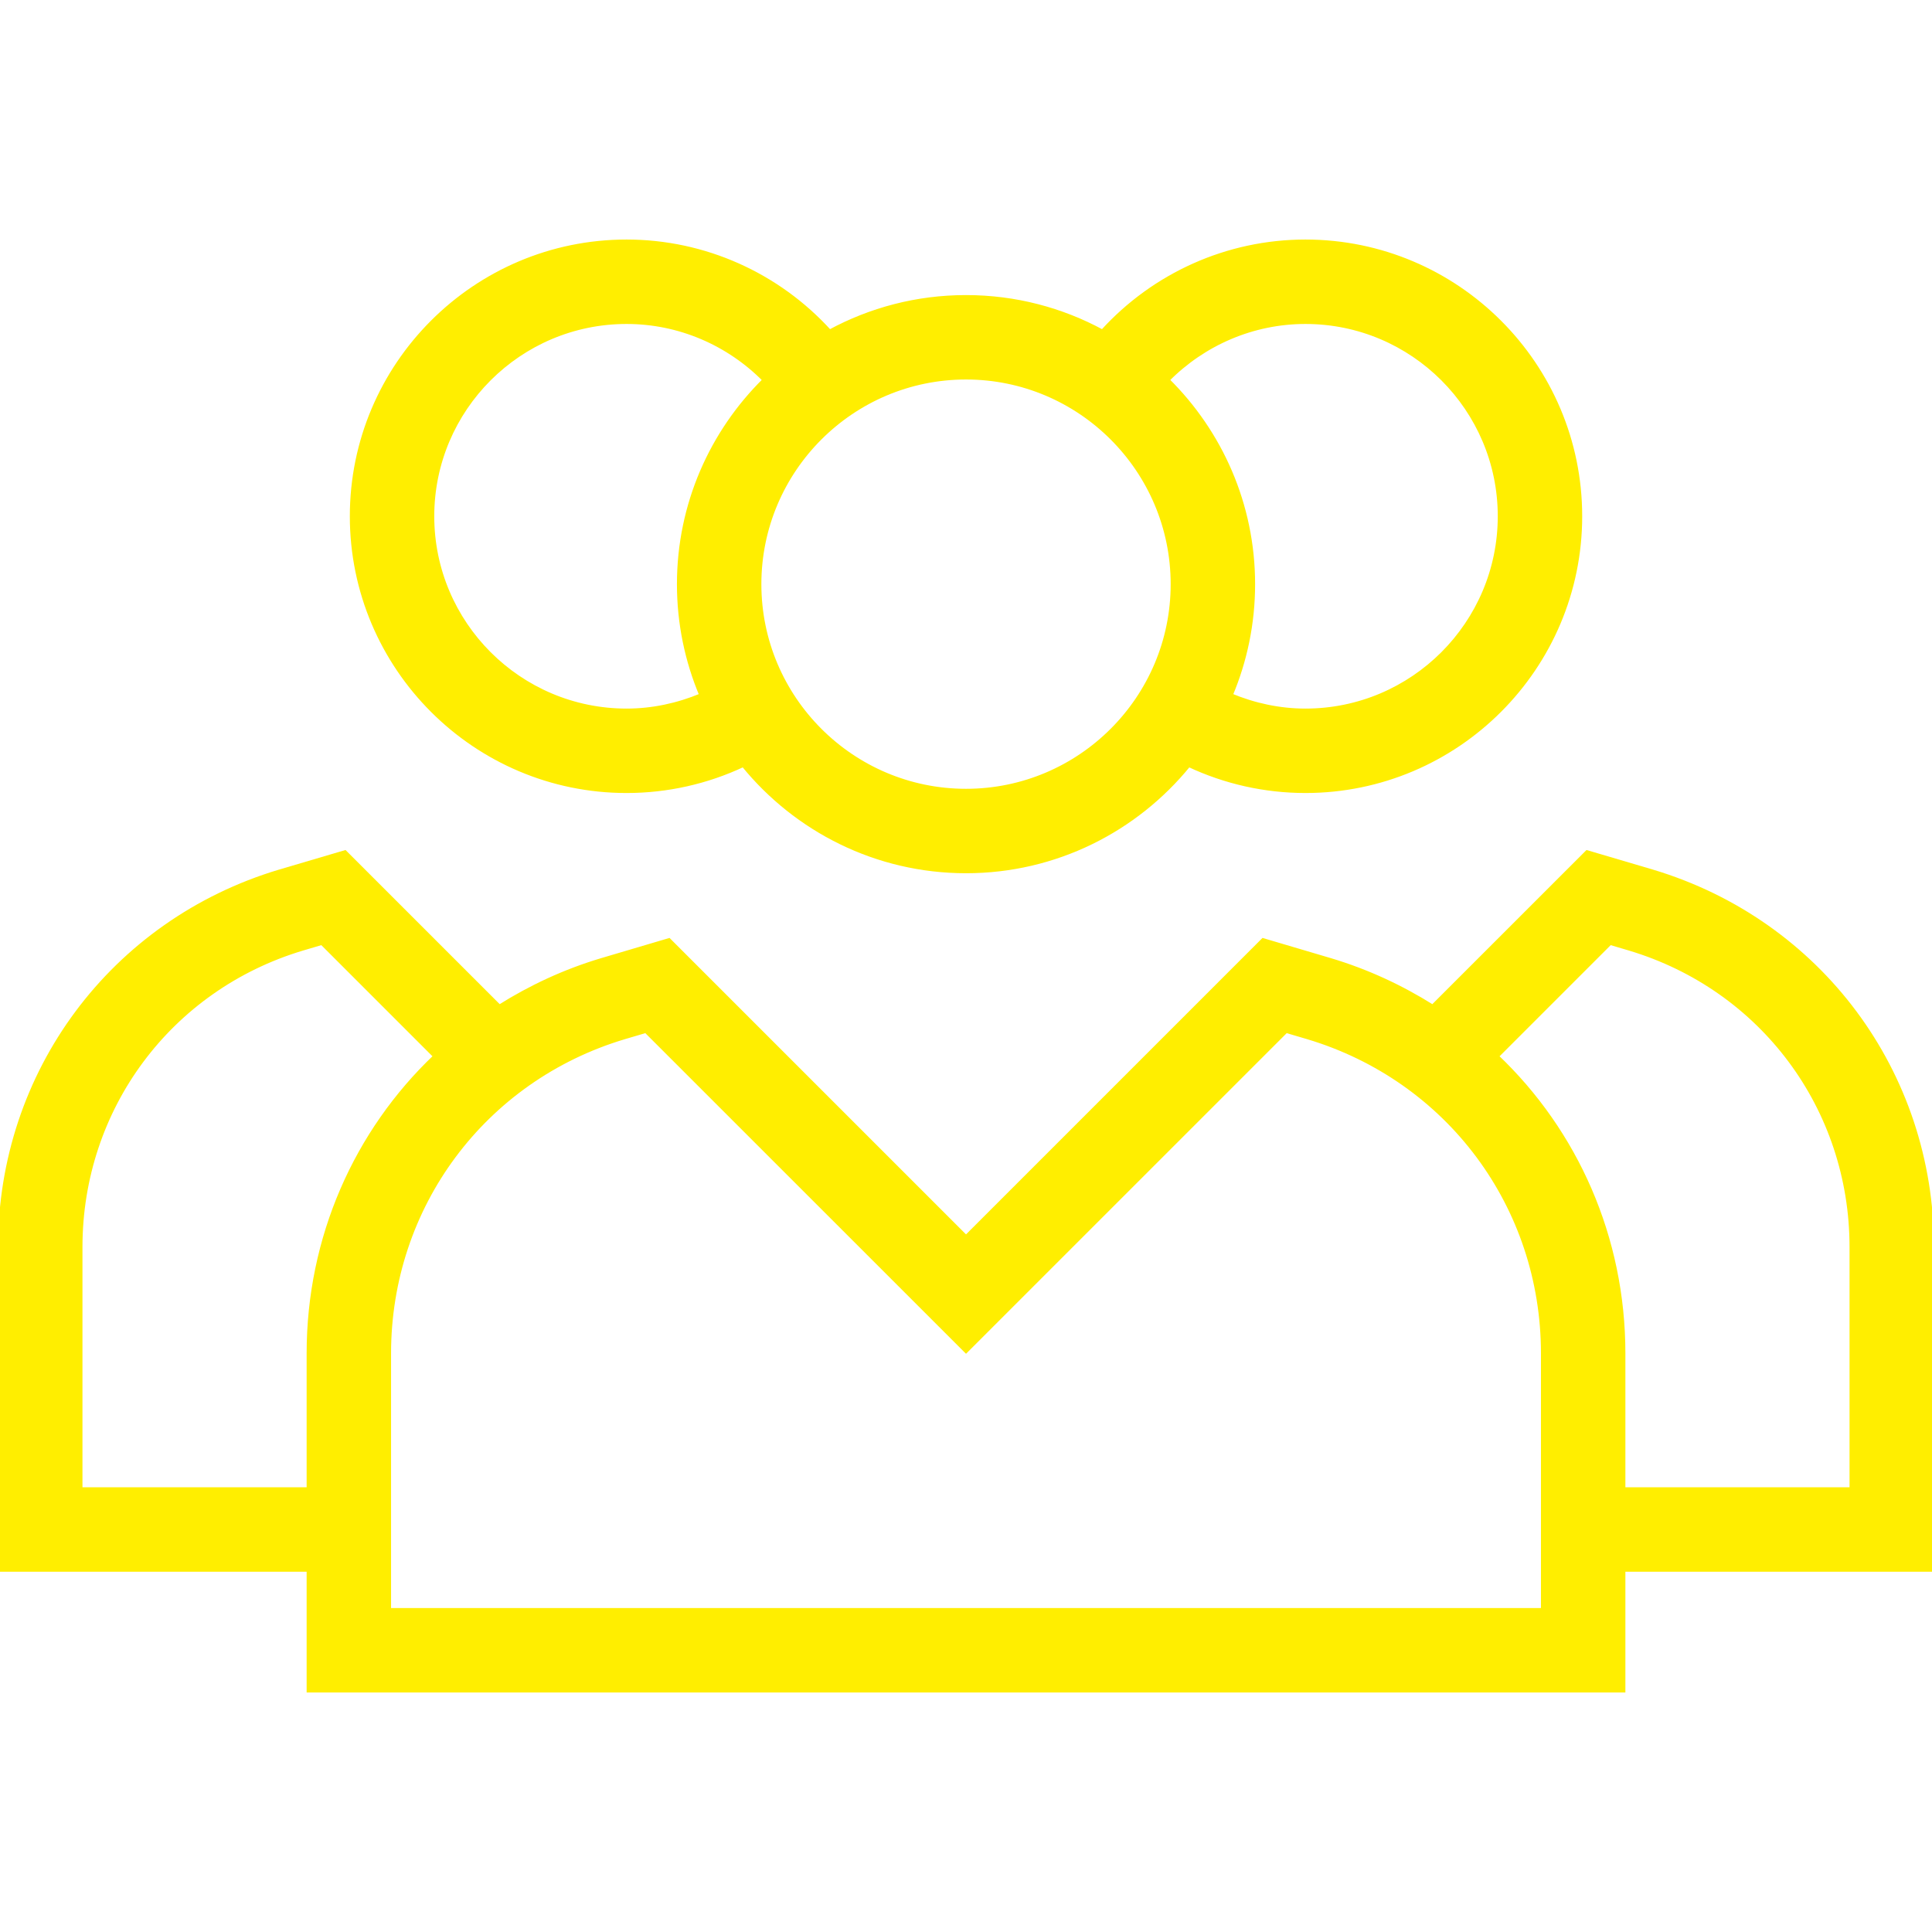 <svg fill="#FFEE00" height="200px" width="200px" version="1.1" id="Layer_1" xmlns="http://www.w3.org/2000/svg" xmlns:xlink="http://www.w3.org/1999/xlink" viewBox="0 0 491.52 491.52" xml:space="preserve" stroke="#FFEE00"><g id="SVGRepo_bgCarrier" stroke-width="0"></g><g id="SVGRepo_tracerCarrier" stroke-linecap="round" stroke-linejoin="round"></g><g id="SVGRepo_iconCarrier"> <g> <g> <path d="M420.4,221.72l-16.635-4.91l-39.293,39.289c-7.921-4.979-16.579-9.025-25.932-11.829l-17.205-5.09l-75.57,75.57 l-75.575-75.57l-17.24,5.1c-9.339,2.8-17.987,6.842-25.9,11.816L87.76,216.81l-16.685,4.92C28.565,234.49,0,272.88,0,317.26v82.1 h78.51v30.72h334.505v-30.72h78.505v-82.1C491.52,272.88,462.955,234.49,420.4,221.72z M78.51,378.88H20.48v-61.62 c0-35.27,22.7-65.77,56.44-75.9l4.97-1.47l28.841,28.844c-20.16,19.181-32.221,46.109-32.221,75.586V378.88z M392.535,409.6H98.99 v-65.28c0-37.37,24.05-69.69,59.805-80.41l5.525-1.63l81.445,81.43l81.44-81.43l5.495,1.62c35.79,10.73,59.835,43.05,59.835,80.42 V409.6z M471.04,378.88h-58.025v-34.56c0-29.475-12.057-56.4-32.223-75.584l28.843-28.846l4.92,1.46 c33.785,10.13,56.485,40.64,56.485,75.91V378.88z"></path> </g> </g> <g> <g> <path d="M332.12,61.44c-19.857,0-38.506,8.451-51.659,22.916c-10.328-5.599-22.146-8.786-34.696-8.786 c-12.551,0-24.371,3.187-34.699,8.787c-13.153-14.465-31.803-22.917-51.661-22.917c-38.545,0-69.905,31.36-69.905,69.9 c0,38.55,31.36,69.91,69.905,69.91c10.352,0,20.453-2.284,29.694-6.629c13.405,16.478,33.818,27.039,56.666,27.039 c22.846,0,43.258-10.559,56.663-27.035c9.239,4.341,19.338,6.625,29.692,6.625c38.545,0,69.905-31.36,69.905-69.91 C402.025,92.8,370.665,61.44,332.12,61.44z M178.415,176.874c-5.99,2.501-12.41,3.896-19.01,3.896 c-27.255,0-49.425-22.17-49.425-49.43c0-27.25,22.17-49.42,49.425-49.42c13.341,0,25.884,5.434,35.09,14.747 c-13.427,13.254-21.775,31.641-21.775,51.953C172.72,158.632,174.752,168.177,178.415,176.874z M245.765,201.18 c-28.985,0-52.565-23.58-52.565-52.56c0-28.99,23.58-52.57,52.565-52.57s52.565,23.58,52.565,52.57 C298.33,177.6,274.75,201.18,245.765,201.18z M332.12,180.77c-6.602,0-13.019-1.396-19.006-3.895 c3.664-8.697,5.696-18.242,5.696-28.255c0-20.314-8.349-38.702-21.777-51.956c9.206-9.311,21.747-14.744,35.087-14.744 c27.255,0,49.425,22.17,49.425,49.42C381.545,158.6,359.375,180.77,332.12,180.77z"></path> </g> </g> </g></svg>